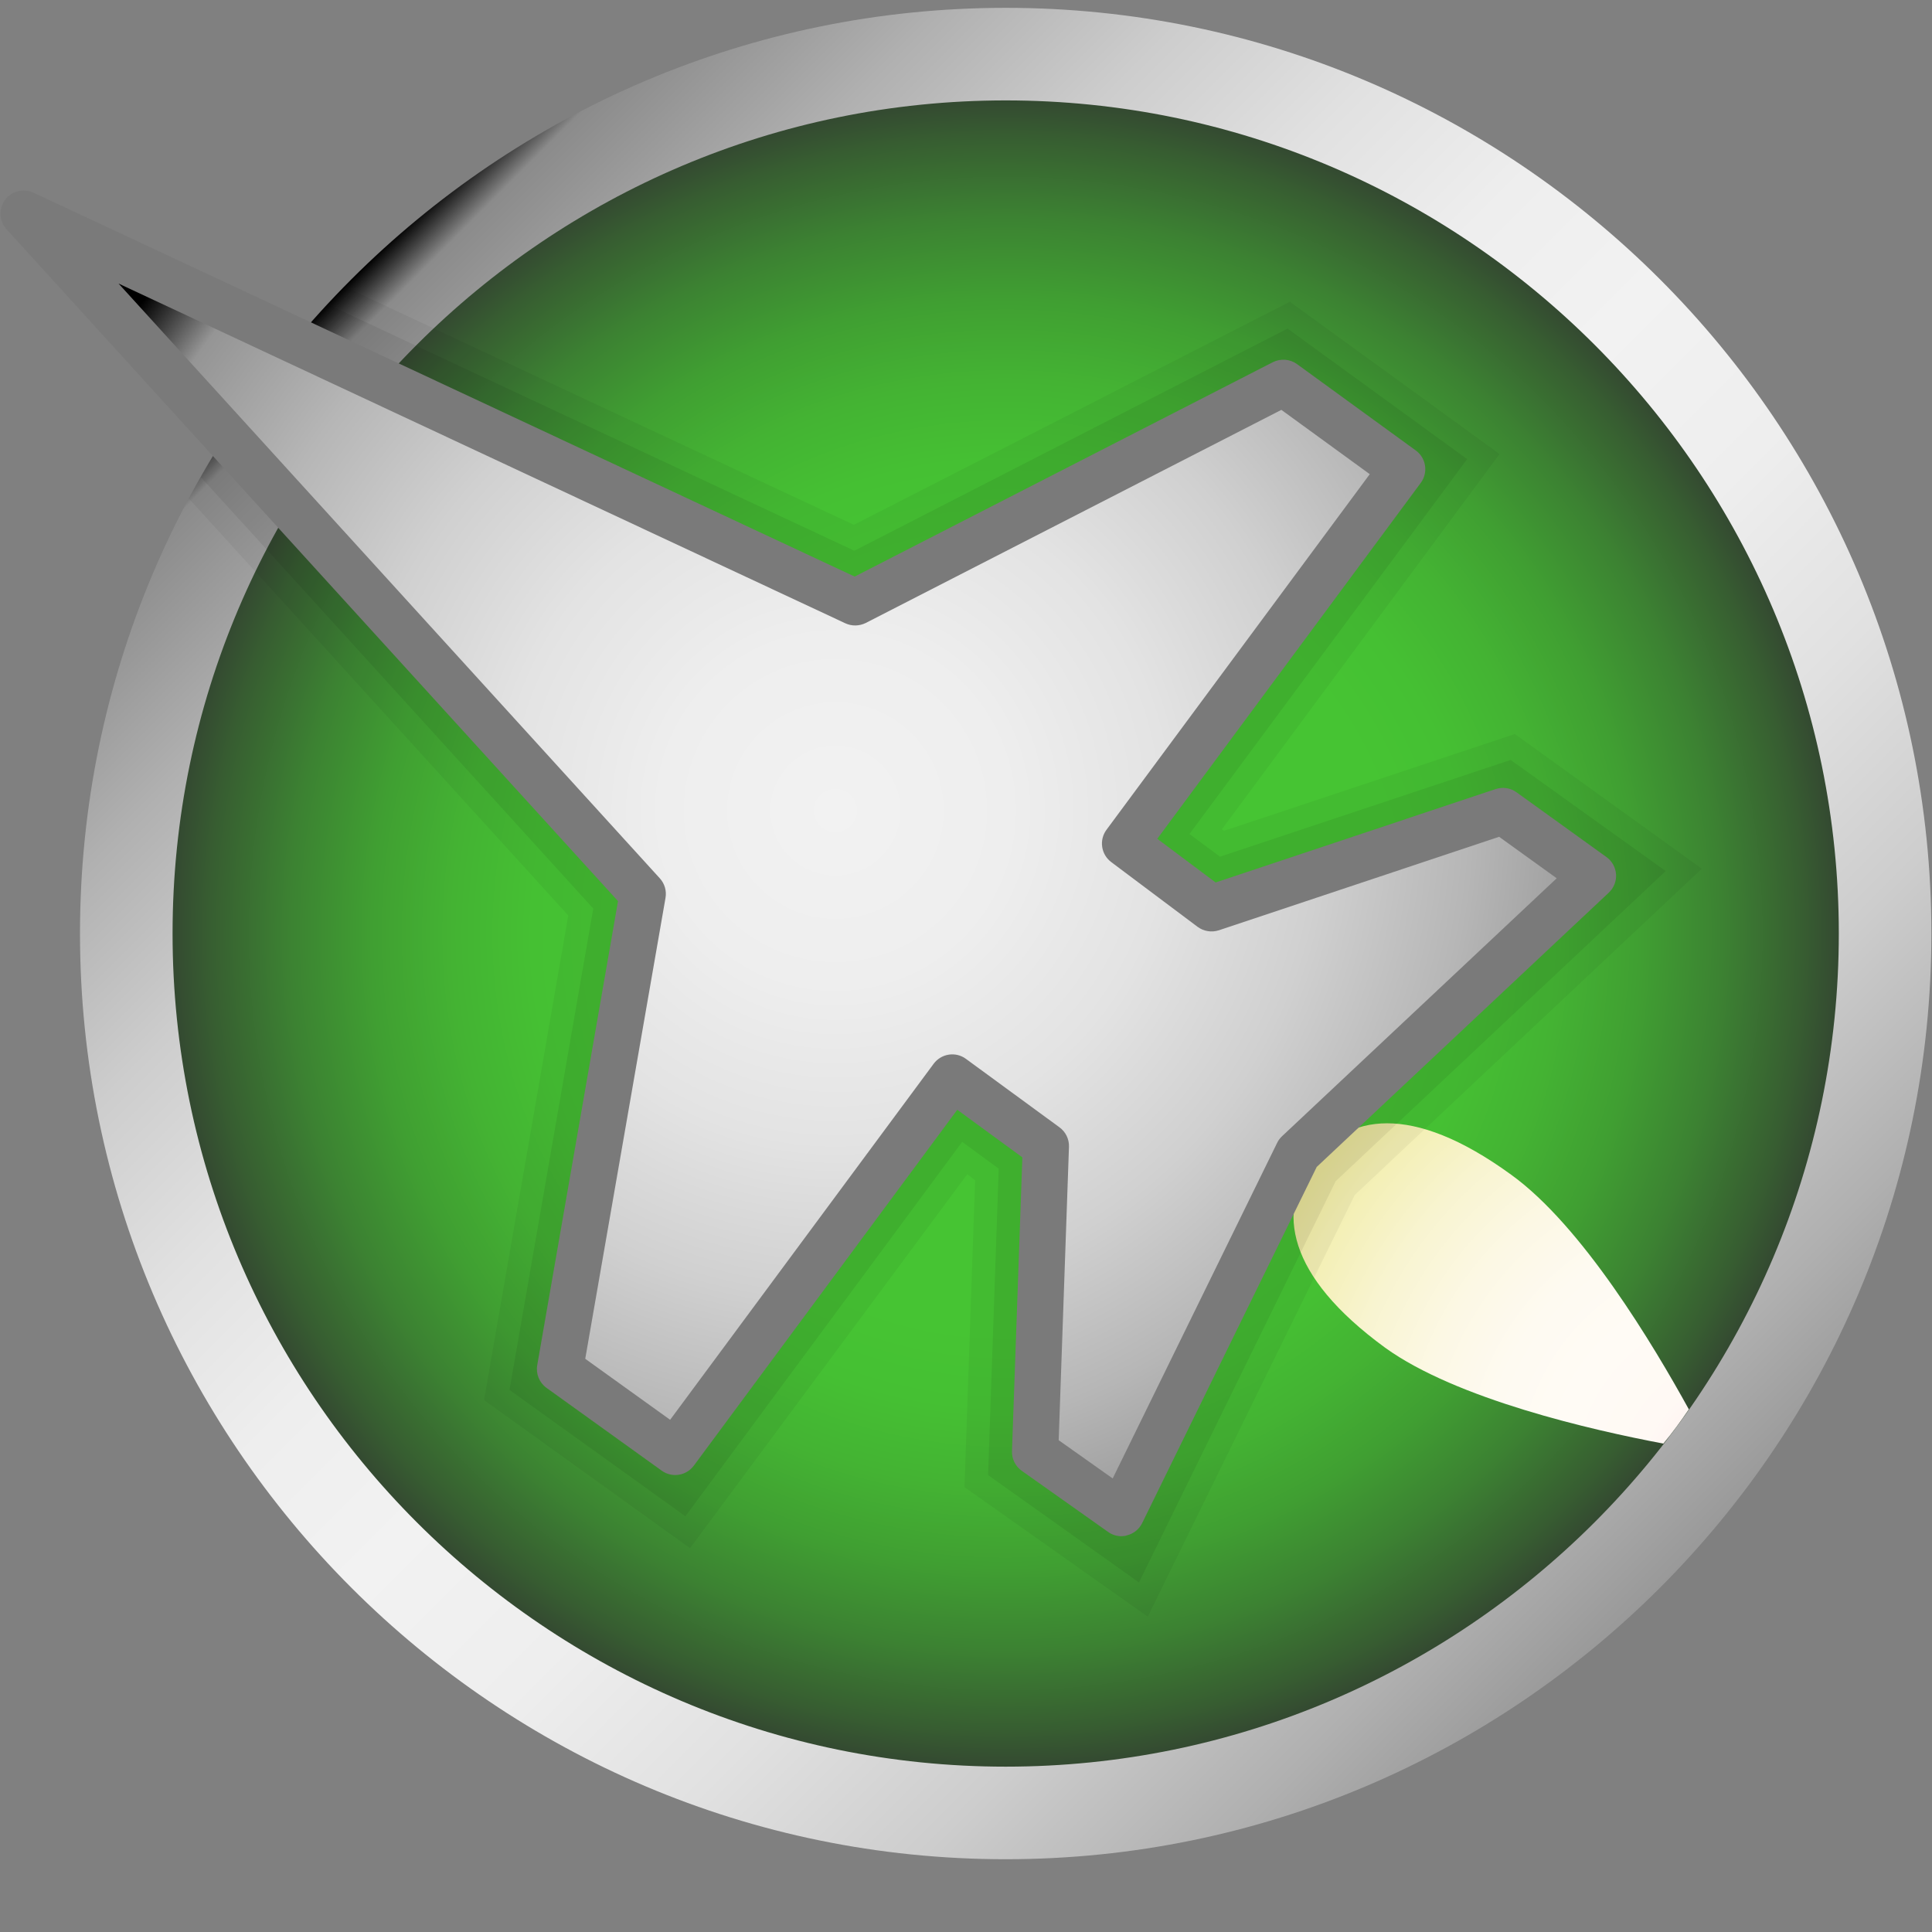<svg xmlns="http://www.w3.org/2000/svg" xmlns:xlink="http://www.w3.org/1999/xlink" viewBox="0,0,256,256" width="240px" height="240px"><rect x="0" y="0" width="256" height="256" fill="#808080" stroke="none"/><defs><radialGradient cx="24" cy="24" r="19" gradientUnits="userSpaceOnUse" id="color-1"><stop offset="0.45" stop-color="#46c433"></stop><stop offset="0.538" stop-color="#45c033"></stop><stop offset="0.629" stop-color="#44b333"></stop><stop offset="0.721" stop-color="#409f32"></stop><stop offset="0.814" stop-color="#3c8232"></stop><stop offset="0.907" stop-color="#375d31"></stop><stop offset="1" stop-color="#303030"></stop></radialGradient><linearGradient x1="38.136" y1="38.136" x2="9.864" y2="9.864" gradientUnits="userSpaceOnUse" id="color-2"><stop offset="0" stop-color="#999999"></stop><stop offset="0.071" stop-color="#b0b0b0"></stop><stop offset="0.18" stop-color="#cdcdcd"></stop><stop offset="0.289" stop-color="#e1e1e1"></stop><stop offset="0.397" stop-color="#eeeeee"></stop><stop offset="0.5" stop-color="#f2f2f2"></stop><stop offset="0.591" stop-color="#eeeeee"></stop><stop offset="0.686" stop-color="#e1e1e1"></stop><stop offset="0.781" stop-color="#cdcdcd"></stop><stop offset="0.878" stop-color="#b0b0b0"></stop><stop offset="0.976" stop-color="#8b8b8b"></stop><stop offset="1" stop-color="#000000"></stop></linearGradient><radialGradient cx="39.858" cy="35.728" r="15.326" gradientUnits="userSpaceOnUse" id="color-3"><stop offset="0" stop-color="#ffabd6"></stop><stop offset="0.015" stop-color="#ffc0de"></stop><stop offset="0.037" stop-color="#ffd6e7"></stop><stop offset="0.063" stop-color="#ffe7ed"></stop><stop offset="0.094" stop-color="#fff2f2"></stop><stop offset="0.139" stop-color="#fff9f4"></stop><stop offset="0.262" stop-color="#fffbf5"></stop><stop offset="0.361" stop-color="#fefaf1"></stop><stop offset="0.464" stop-color="#fcf8e4"></stop><stop offset="0.569" stop-color="#f8f4d0"></stop><stop offset="0.674" stop-color="#f3efb3"></stop><stop offset="0.781" stop-color="#ede88d"></stop><stop offset="0.888" stop-color="#e5df5f"></stop><stop offset="0.995" stop-color="#dcd62a"></stop><stop offset="1" stop-color="#dbd527"></stop></radialGradient><radialGradient cx="20.321" cy="21.342" r="24.15" gradientUnits="userSpaceOnUse" id="color-4"><stop offset="0" stop-color="#f2f2f2"></stop><stop offset="0.155" stop-color="#eeeeee"></stop><stop offset="0.297" stop-color="#e3e3e3"></stop><stop offset="0.435" stop-color="#d0d0d0"></stop><stop offset="0.569" stop-color="#b6b6b6"></stop><stop offset="0.701" stop-color="#959595"></stop><stop offset="0.769" stop-color="#000000"></stop></radialGradient></defs><g transform="translate(-19.2,-19.2) scale(1.15,1.15)"><g fill="none" fill-rule="nonzero" stroke="none" stroke-width="1" stroke-linecap="butt" stroke-linejoin="miter" stroke-miterlimit="10" stroke-dasharray="" stroke-dashoffset="0" font-family="none" font-weight="none" font-size="none" text-anchor="none" style="mix-blend-mode: normal"><g transform="translate(4.581,-3.733) scale(5.333,5.333)"><circle cx="24" cy="24" r="19" fill="url(#color-1)"></circle><path d="M24,44c-11.028,0 -20,-8.972 -20,-20c0,-11.028 8.972,-20 20,-20c11.028,0 20,8.972 20,20c0,11.028 -8.972,20 -20,20zM24,6c-9.925,0 -18,8.075 -18,18c0,9.925 8.075,18 18,18c9.925,0 18,-8.075 18,-18c0,-9.925 -8.075,-18 -18,-18z" fill="url(#color-2)"></path><path d="M38.76,34.28c-0.17,0.25 -0.35,0.5 -0.55,0.74c-1.54,-0.29 -4.47,-0.96 -6.01,-2.07c-2.15,-1.57 -2.33,-2.97 -1.58,-4.01c0.75,-1.03 2.14,-1.3 4.3,0.27c1.54,1.11 3.08,3.69 3.84,5.07z" fill="url(#color-3)"></path><path d="M39.04,22.6l-7.5,7.05l-4.47,9.11l-3.96,-2.8l0.23,-6.63l-0.17,-0.13l-5.99,8.08l-4.45,-3.2l1.82,-10.47l-6.76,-7.43l-1.44,-1.58c0.9,-1.69 2.03,-3.23 3.36,-4.58l1.94,0.91l9.07,4.24l9.42,-4.82l4.53,3.29l-6,8.11l0.05,0.03l6.28,-2.09z" fill="#000000" opacity="0.05"></path><path d="M38.26,22.65l-7.13,6.7l-4.25,8.67l-3.26,-2.32l0.23,-6.62l-0.79,-0.58l-5.98,8.09l-3.8,-2.73l1.81,-10.4l-7.05,-7.75l-1.43,-1.57c0.76,-1.35 1.68,-2.61 2.73,-3.74l1.92,0.9l9.47,4.43l9.36,-4.8l3.88,2.82l-6,8.1l0.66,0.49l6.28,-2.09z" fill="#000000" opacity="0.07"></path><path d="M2.782,8.446l17.965,8.399l9.254,-4.744l2.567,1.867l-5.988,8.088l1.866,1.4l6.299,-2.1l1.945,1.4l-6.378,5.988l-3.81,7.777l-1.867,-1.322l0.234,-6.611l-2.022,-1.477l-5.989,8.088l-2.488,-1.789l1.788,-10.265z" fill="url(#color-4)"></path><path d="M26.502,37.021c-0.103,0 -0.204,-0.031 -0.289,-0.092l-1.866,-1.321c-0.138,-0.098 -0.217,-0.258 -0.211,-0.426l0.224,-6.346l-1.406,-1.028l-5.692,7.689c-0.164,0.22 -0.472,0.268 -0.694,0.108l-2.489,-1.789c-0.155,-0.112 -0.233,-0.303 -0.2,-0.492l1.745,-10.024l-13.212,-14.517c-0.16,-0.177 -0.174,-0.441 -0.032,-0.634c0.142,-0.191 0.398,-0.254 0.614,-0.156l17.743,8.295l9.035,-4.632c0.168,-0.083 0.37,-0.069 0.522,0.041l2.566,1.866c0.108,0.078 0.18,0.196 0.2,0.328c0.02,0.132 -0.013,0.267 -0.093,0.374l-5.692,7.688l1.261,0.944l6.05,-2.018c0.152,-0.05 0.32,-0.026 0.45,0.069l1.944,1.4c0.121,0.087 0.197,0.224 0.207,0.373c0.01,0.148 -0.048,0.295 -0.157,0.396l-6.31,5.926l-3.771,7.694c-0.064,0.132 -0.184,0.229 -0.326,0.265c-0.038,0.014 -0.08,0.019 -0.121,0.019zM25.145,34.947l1.167,0.826l3.552,-7.249c0.026,-0.055 0.063,-0.104 0.107,-0.145l5.934,-5.573l-1.244,-0.896l-6.056,2.02c-0.156,0.05 -0.326,0.023 -0.458,-0.074l-1.867,-1.4c-0.22,-0.165 -0.266,-0.477 -0.102,-0.698l5.688,-7.683l-1.91,-1.389l-8.979,4.604c-0.14,0.069 -0.301,0.072 -0.44,0.008l-15.704,-7.341l11.695,12.851c0.104,0.114 0.149,0.271 0.122,0.423l-1.734,9.957l1.834,1.318l5.694,-7.693c0.165,-0.221 0.477,-0.268 0.697,-0.105l2.021,1.479c0.134,0.098 0.211,0.255 0.205,0.421z" fill="#7a7a7a"></path></g></g></g></svg>